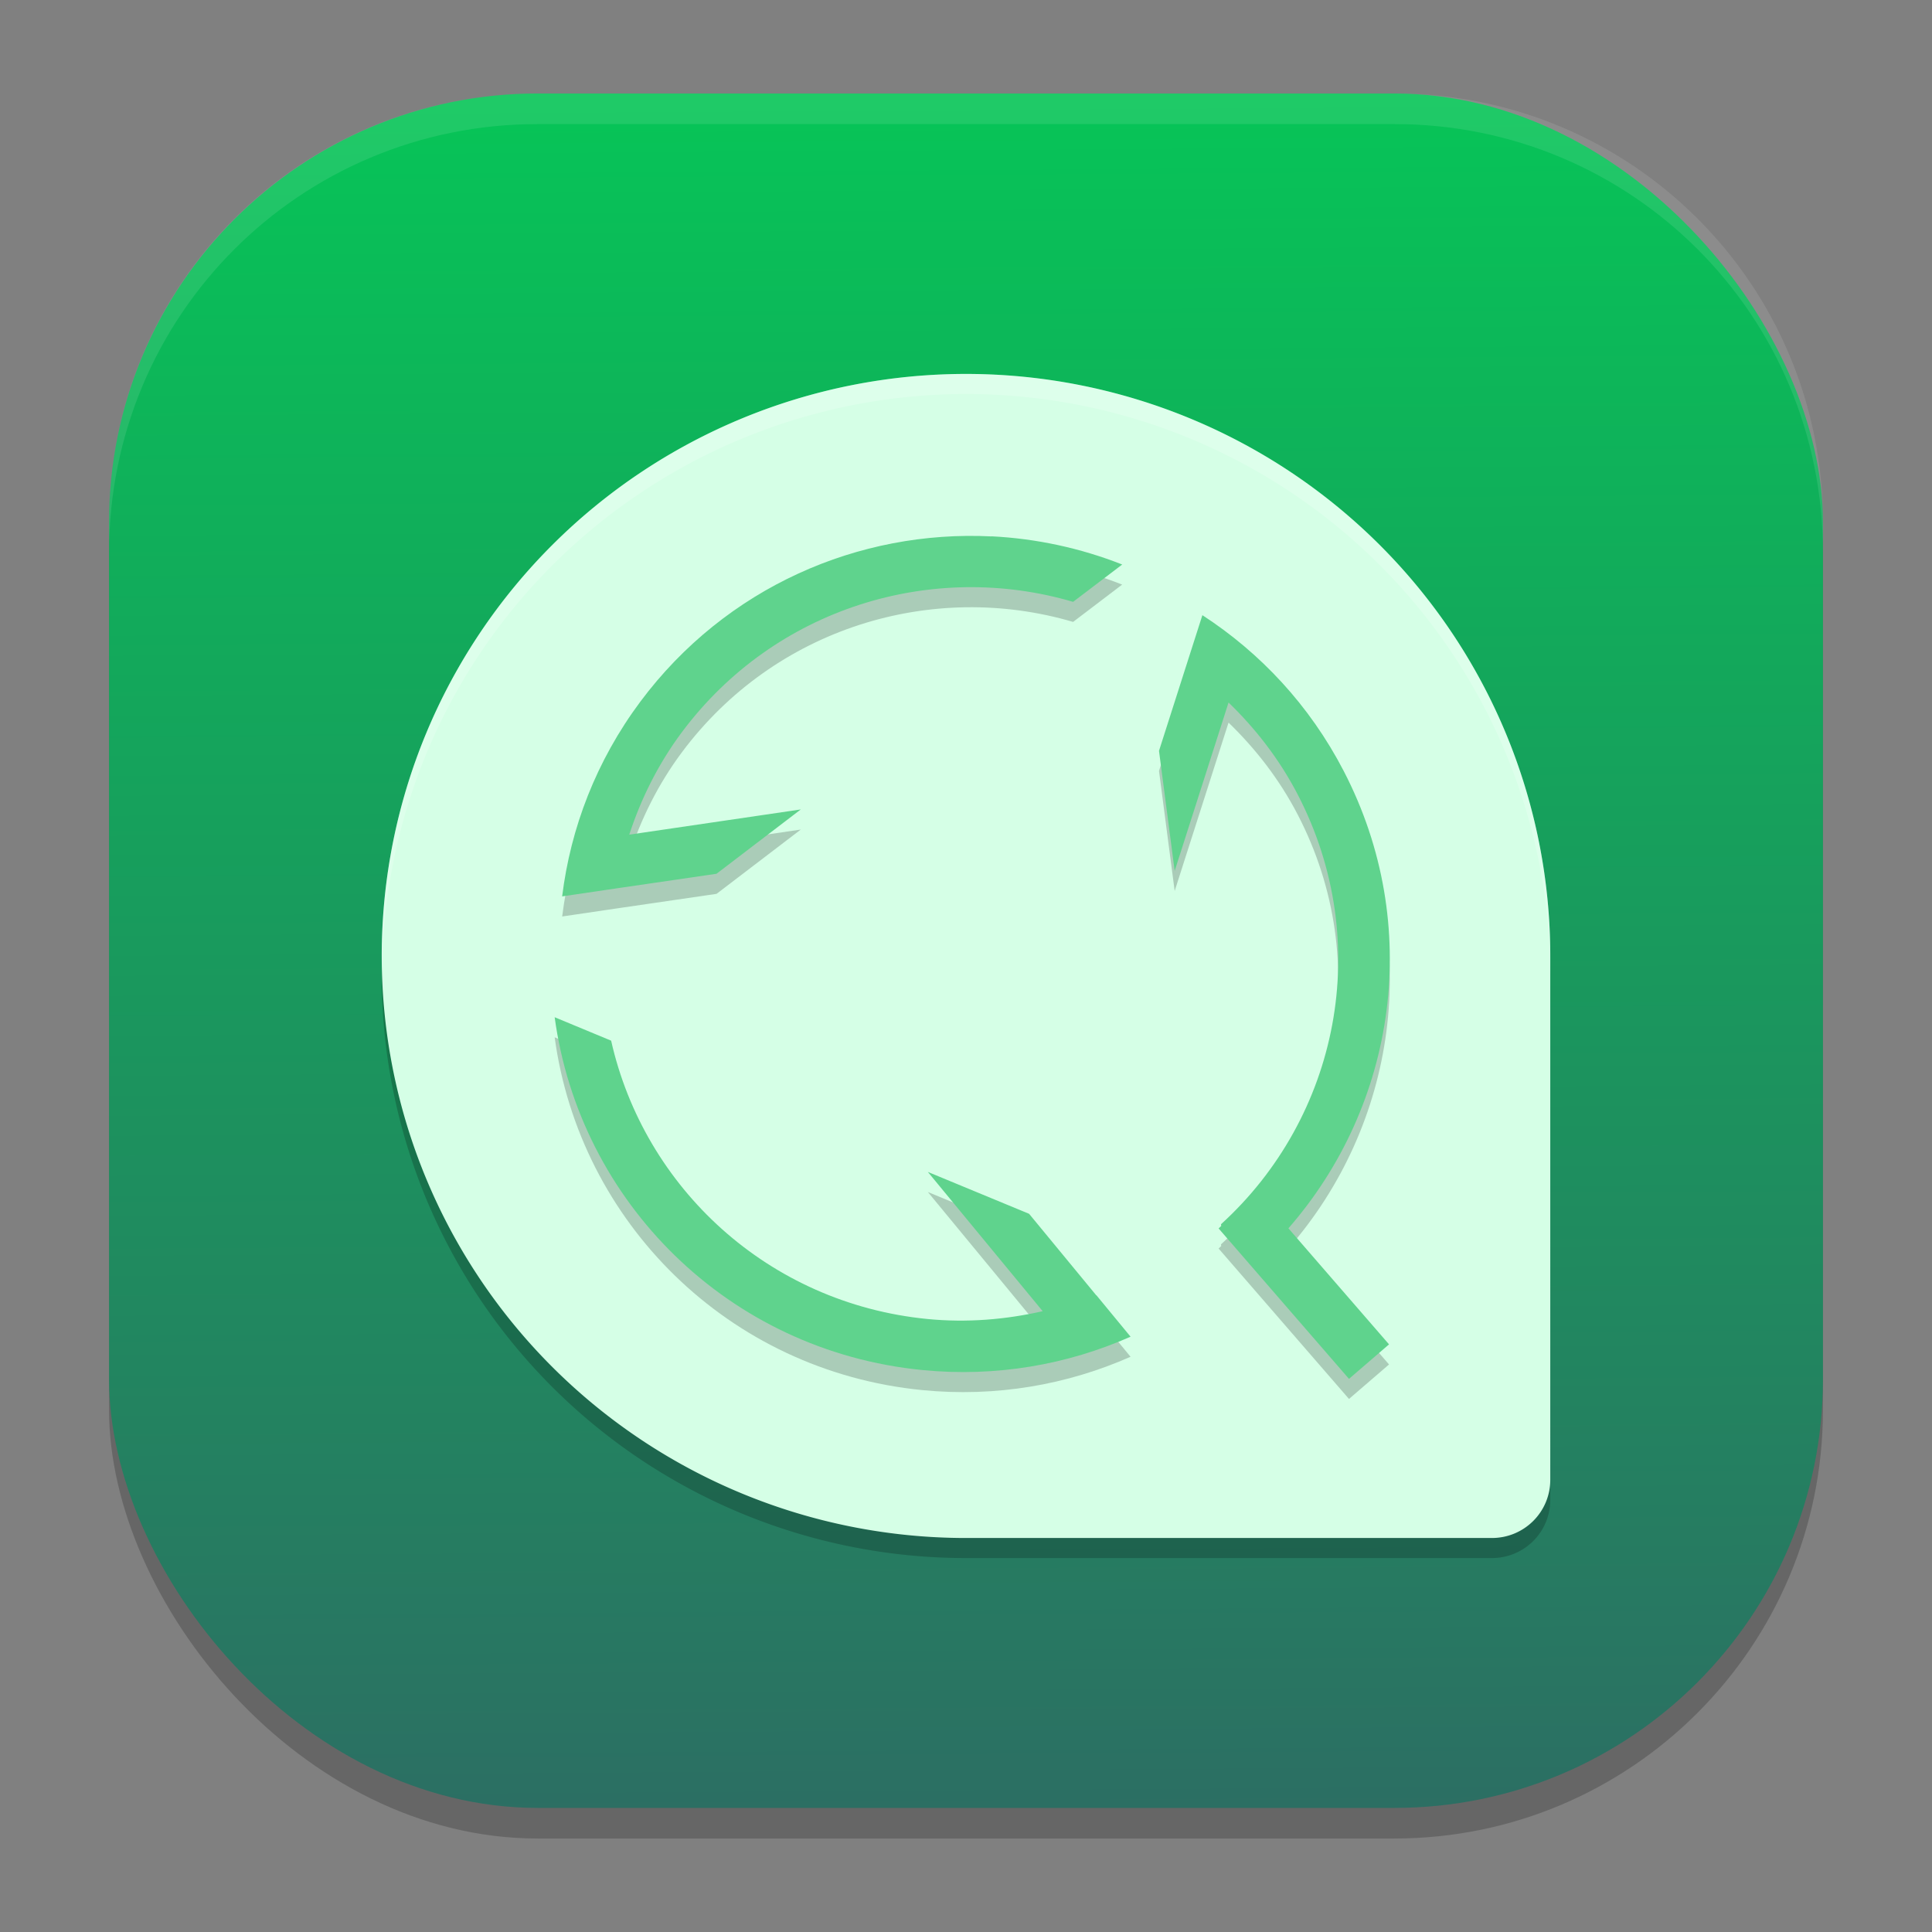 <?xml version="1.0" encoding="UTF-8" standalone="no"?>
<svg
   width="62"
   height="62"
   version="1.1"
   id="svg29"
   sodipodi:docname="quaternion.svg"
   inkscape:version="1.4 (unknown)"
   xmlns:inkscape="http://www.inkscape.org/namespaces/inkscape"
   xmlns:sodipodi="http://sodipodi.sourceforge.net/DTD/sodipodi-0.dtd"
   xmlns:xlink="http://www.w3.org/1999/xlink"
   xmlns="http://www.w3.org/2000/svg"
   xmlns:svg="http://www.w3.org/2000/svg">
  <rect width="100%" height="100%" fill="#808080" stroke="none"/>
  <defs
     id="defs29">
    <linearGradient
       id="linearGradient29"
       inkscape:collect="always">
      <stop
         style="stop-color:#3b4b68;stop-opacity:1;"
         offset="0"
         id="stop29" />
      <stop
         style="stop-color:#00d455;stop-opacity:1"
         offset="1"
         id="stop30" />
    </linearGradient>
    <linearGradient
       inkscape:collect="always"
       xlink:href="#linearGradient29"
       id="linearGradient30"
       x1="31.215"
       y1="83.312"
       x2="30.625"
       y2="-6.228"
       gradientUnits="userSpaceOnUse"
       gradientTransform="matrix(0.982,0,0,0.982,-0.429,-0.93)" />
  </defs>
  <sodipodi:namedview
     id="namedview29"
     pagecolor="#ffffff"
     bordercolor="#000000"
     borderopacity="0.25"
     inkscape:showpageshadow="2"
     inkscape:pageopacity="0.0"
     inkscape:pagecheckerboard="0"
     inkscape:deskcolor="#d1d1d1"
     inkscape:zoom="7.0710678"
     inkscape:cx="20.435386"
     inkscape:cy="48.578236"
     inkscape:window-width="1920"
     inkscape:window-height="998"
     inkscape:window-x="0"
     inkscape:window-y="0"
     inkscape:window-maximized="1"
     inkscape:current-layer="svg29" />
  <rect
     style="opacity:0.2;stroke-width:0.982"
     width="55"
     height="55.018"
     x="3.5"
     y="3.982"
     ry="13.754"
     id="rect1" />
  <rect
     style="fill:url(#linearGradient30);stroke-width:0.982"
     width="55"
     height="55.018"
     x="3.5"
     y="3"
     ry="13.754"
     id="rect2" />
  <path
     style="opacity:0.1;fill:#ffffff;stroke-width:0.982"
     d="M 17.25,3 C 9.632,3 3.5,9.134 3.5,16.754 v 0.982 c 0,-7.62 6.133,-13.754 13.75,-13.754 h 27.5 c 7.617,0 13.75,6.134 13.75,13.754 V 16.754 C 58.5,9.134 52.367,3 44.75,3 Z"
     id="path28" />
  <g
     id="g2"
     transform="translate(21.25,-52)">
    <path
       style="opacity:0.2;stroke-width:0.645"
       d="M 9.75,64.644 A 18.75,18.678 0 0 0 -9,83.322 18.75,18.678 0 0 0 9.75,102 H 26.625 C 27.664,102 28.5,101.167 28.5,100.132 V 83.322 A 18.75,18.678 0 0 0 9.75,64.644 Z"
       id="path1-3" />
    <path
       style="fill:#d5ffe6;stroke-width:0.645"
       d="M 9.75,64 A 18.75,18.678 0 0 0 -9,82.678 18.75,18.678 0 0 0 9.75,101.356 h 16.875 c 1.039,0 1.875,-0.833 1.875,-1.868 V 82.678 A 18.75,18.678 0 0 0 9.75,64 Z"
       id="path2" />
    <path
       style="opacity:0.2;stroke-width:0.645"
       d="m 10.573,69.859 h -2.23e-4 c -4.254,-0.215 -8.527,1.623 -11.27,5.299 -1.421,1.906 -2.241,4.062 -2.512,6.253 l 1.709,-0.252 3.245,-0.474 2.704,-2.064 -5.505,0.809 c 0.377,-1.149 0.924,-2.262 1.689,-3.288 C 3.617,72.142 8.666,70.628 13.187,71.958 L 14.762,70.76 C 13.405,70.225 11.991,69.927 10.573,69.855 Z m 6.762,2.522 -4.39e-4,0.01 -0.525,1.64 -0.866,2.709 0.503,3.853 1.729,-5.404 c 0.87,0.842 1.632,1.82 2.221,2.956 2.461,4.745 1.308,10.358 -2.464,13.788 l 0.008,0.053 c -0.028,0.026 -0.056,0.055 -0.084,0.081 l 4.184,4.827 1.285,-1.107 -3.229,-3.724 C 23.549,88.111 24.439,82.338 21.871,77.386 20.777,75.275 19.192,73.592 17.335,72.385 Z M -3.45,85.288 c 0.802,5.918 5.56,10.708 11.797,11.322 2.373,0.234 4.658,-0.174 6.684,-1.07 l -1.095,-1.329 -0.007,-5.46e-4 -2.154,-2.614 -3.249,-1.344 3.685,4.469 C 11.029,94.99 9.787,95.097 8.51,94.972 3.401,94.469 -0.575,90.759 -1.638,86.04 Z"
       id="path3" />
    <path
       style="fill:#5fd38d;stroke-width:0.645"
       d="m 10.573,69.214 h -2.23e-4 C 6.318,69 2.046,70.838 -0.698,74.513 -2.119,76.419 -2.939,78.575 -3.21,80.766 l 1.709,-0.252 3.245,-0.474 2.704,-2.064 -5.505,0.809 c 0.377,-1.149 0.924,-2.262 1.689,-3.288 C 3.617,71.498 8.666,69.984 13.187,71.314 l 1.576,-1.198 c -1.357,-0.535 -2.772,-0.833 -4.19,-0.905 z m 6.762,2.522 -4.39e-4,0.01 -0.525,1.64 -0.866,2.709 0.503,3.853 1.729,-5.404 c 0.87,0.842 1.632,1.82 2.221,2.956 2.461,4.745 1.308,10.358 -2.464,13.788 l 0.008,0.053 c -0.028,0.026 -0.056,0.055 -0.084,0.081 l 4.184,4.827 1.285,-1.107 -3.229,-3.724 C 23.549,87.467 24.439,81.694 21.871,76.742 20.777,74.631 19.192,72.948 17.335,71.741 Z M -3.45,84.644 c 0.802,5.918 5.56,10.708 11.797,11.322 2.373,0.234 4.658,-0.174 6.684,-1.07 l -1.095,-1.329 -0.007,-4.85e-4 -2.154,-2.614 -3.249,-1.344 3.685,4.469 C 11.029,94.346 9.787,94.453 8.51,94.328 3.401,93.825 -0.575,90.115 -1.638,85.396 Z"
       id="path4" />
    <path
       style="opacity:0.2;fill:#ffffff;stroke-width:0.645"
       d="M 9.75,64 A 18.75,18.678 0 0 0 -9,82.678 18.75,18.678 0 0 0 -8.986,82.941 18.75,18.678 0 0 1 9.75,64.644 18.75,18.678 0 0 1 28.5,83.322 v -0.644 A 18.75,18.678 0 0 0 9.75,64 Z"
       id="path5-6" />
  </g>
</svg>
